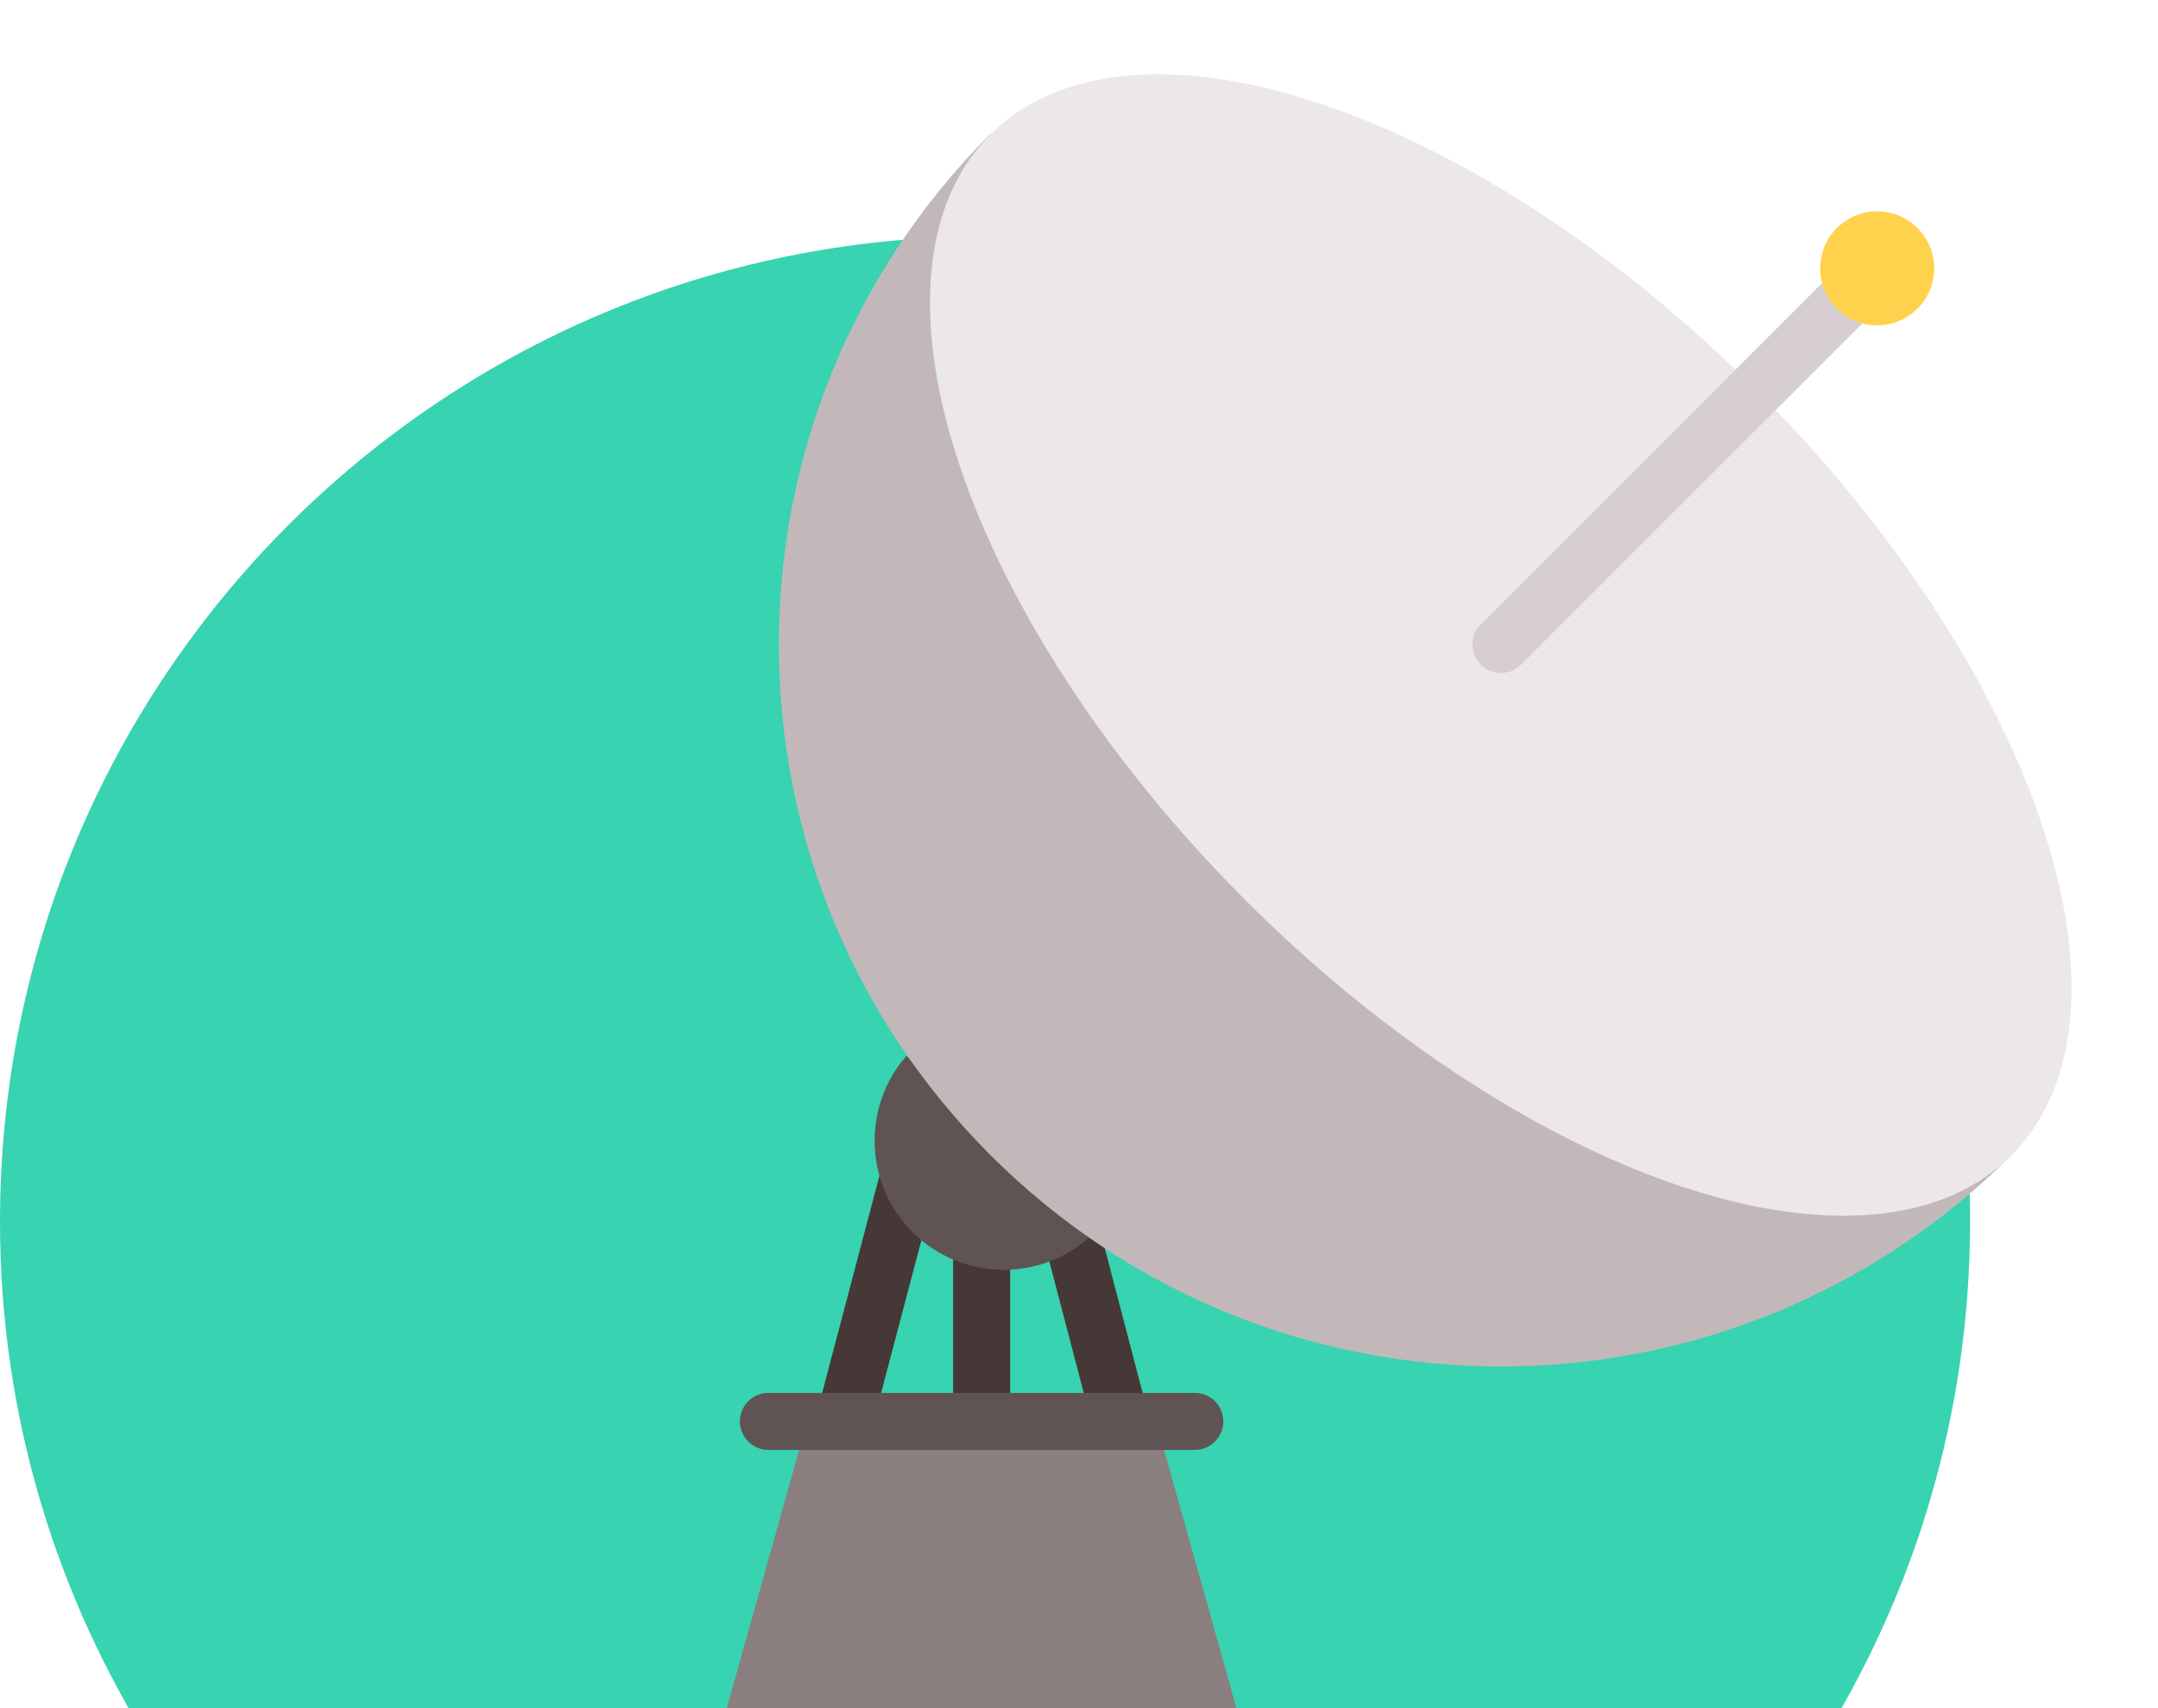 <?xml version="1.0" encoding="utf-8"?>
<!-- Generator: Adobe Illustrator 17.0.0, SVG Export Plug-In . SVG Version: 6.00 Build 0)  -->
<!DOCTYPE svg PUBLIC "-//W3C//DTD SVG 1.1//EN" "http://www.w3.org/Graphics/SVG/1.1/DTD/svg11.dtd">
<svg version="1.1" id="Layer_1" xmlns="http://www.w3.org/2000/svg" xmlns:xlink="http://www.w3.org/1999/xlink" x="0px" y="0px"
	 width="595.282px" height="471.294px" viewBox="65.14 733.141 595.282 471.294"
	 enable-background="new 65.14 733.141 595.282 471.294" xml:space="preserve">
<g>
	<path fill="#38D3B1" d="M608.585,1070.103c0-150.068-121.654-271.722-271.722-271.722S65.14,920.035,65.14,1070.103
		c0,53.457,15.447,103.3,42.106,145.332h459.232C593.138,1173.403,608.585,1123.559,608.585,1070.103z"/>
</g>
<g>
	<rect x="328.059" y="1072.471" fill="#463836" width="15.726" height="52.828"/>
	
		<rect x="299.082" y="1056.922" transform="matrix(0.967 0.255 -0.255 0.967 288.401 -42.179)" fill="#463836" width="15.726" height="69.533"/>
	
		<rect x="336.198" y="1088.433" transform="matrix(0.253 0.967 -0.967 0.253 1334.085 464.567)" fill="#463836" width="59.941" height="15.724"/>
</g>
<polygon fill="#8B7E7F" points="287.586,1126.004 262.53,1215.435 409.302,1215.435 384.247,1126.004 "/>
<path fill="#605353" d="M315.188,1024.444c-12.241,13.987-11.693,35.268,1.642,48.603c13.335,13.335,34.616,13.883,48.603,1.641
	L315.188,1024.444z"/>
<path fill="#C2B8B9" d="M338.328,770.101c-77.789,77.789-77.789,203.909,0,281.699c77.789,77.789,203.909,77.789,281.698,0
	L338.328,770.101z"/>
<ellipse transform="matrix(-0.707 -0.707 0.707 -0.707 173.859 1893.922)" fill="#ECE7EA" cx="479.173" cy="910.953" rx="199.186" ry="99.593"/>
<path fill="#D6CED1" d="M473.616,905.391c-3.07,3.07-3.07,8.049,0,11.12c3.07,3.07,8.048,3.07,11.12,0l100.076-100.077l-11.12-11.12
	L473.616,905.391z"/>
<path fill="#605353" d="M400.29,1130.855c-1.423,1.423-3.388,2.303-5.56,2.303H277.102c-4.343,0-7.863-3.52-7.863-7.863
	s3.52-7.863,7.863-7.863h117.629c4.343,0,7.863,3.52,7.863,7.863C402.594,1127.466,401.715,1129.432,400.29,1130.855z"/>
<circle fill="#FFD24D" cx="582.96" cy="807.17" r="15.726"/>
</svg>
